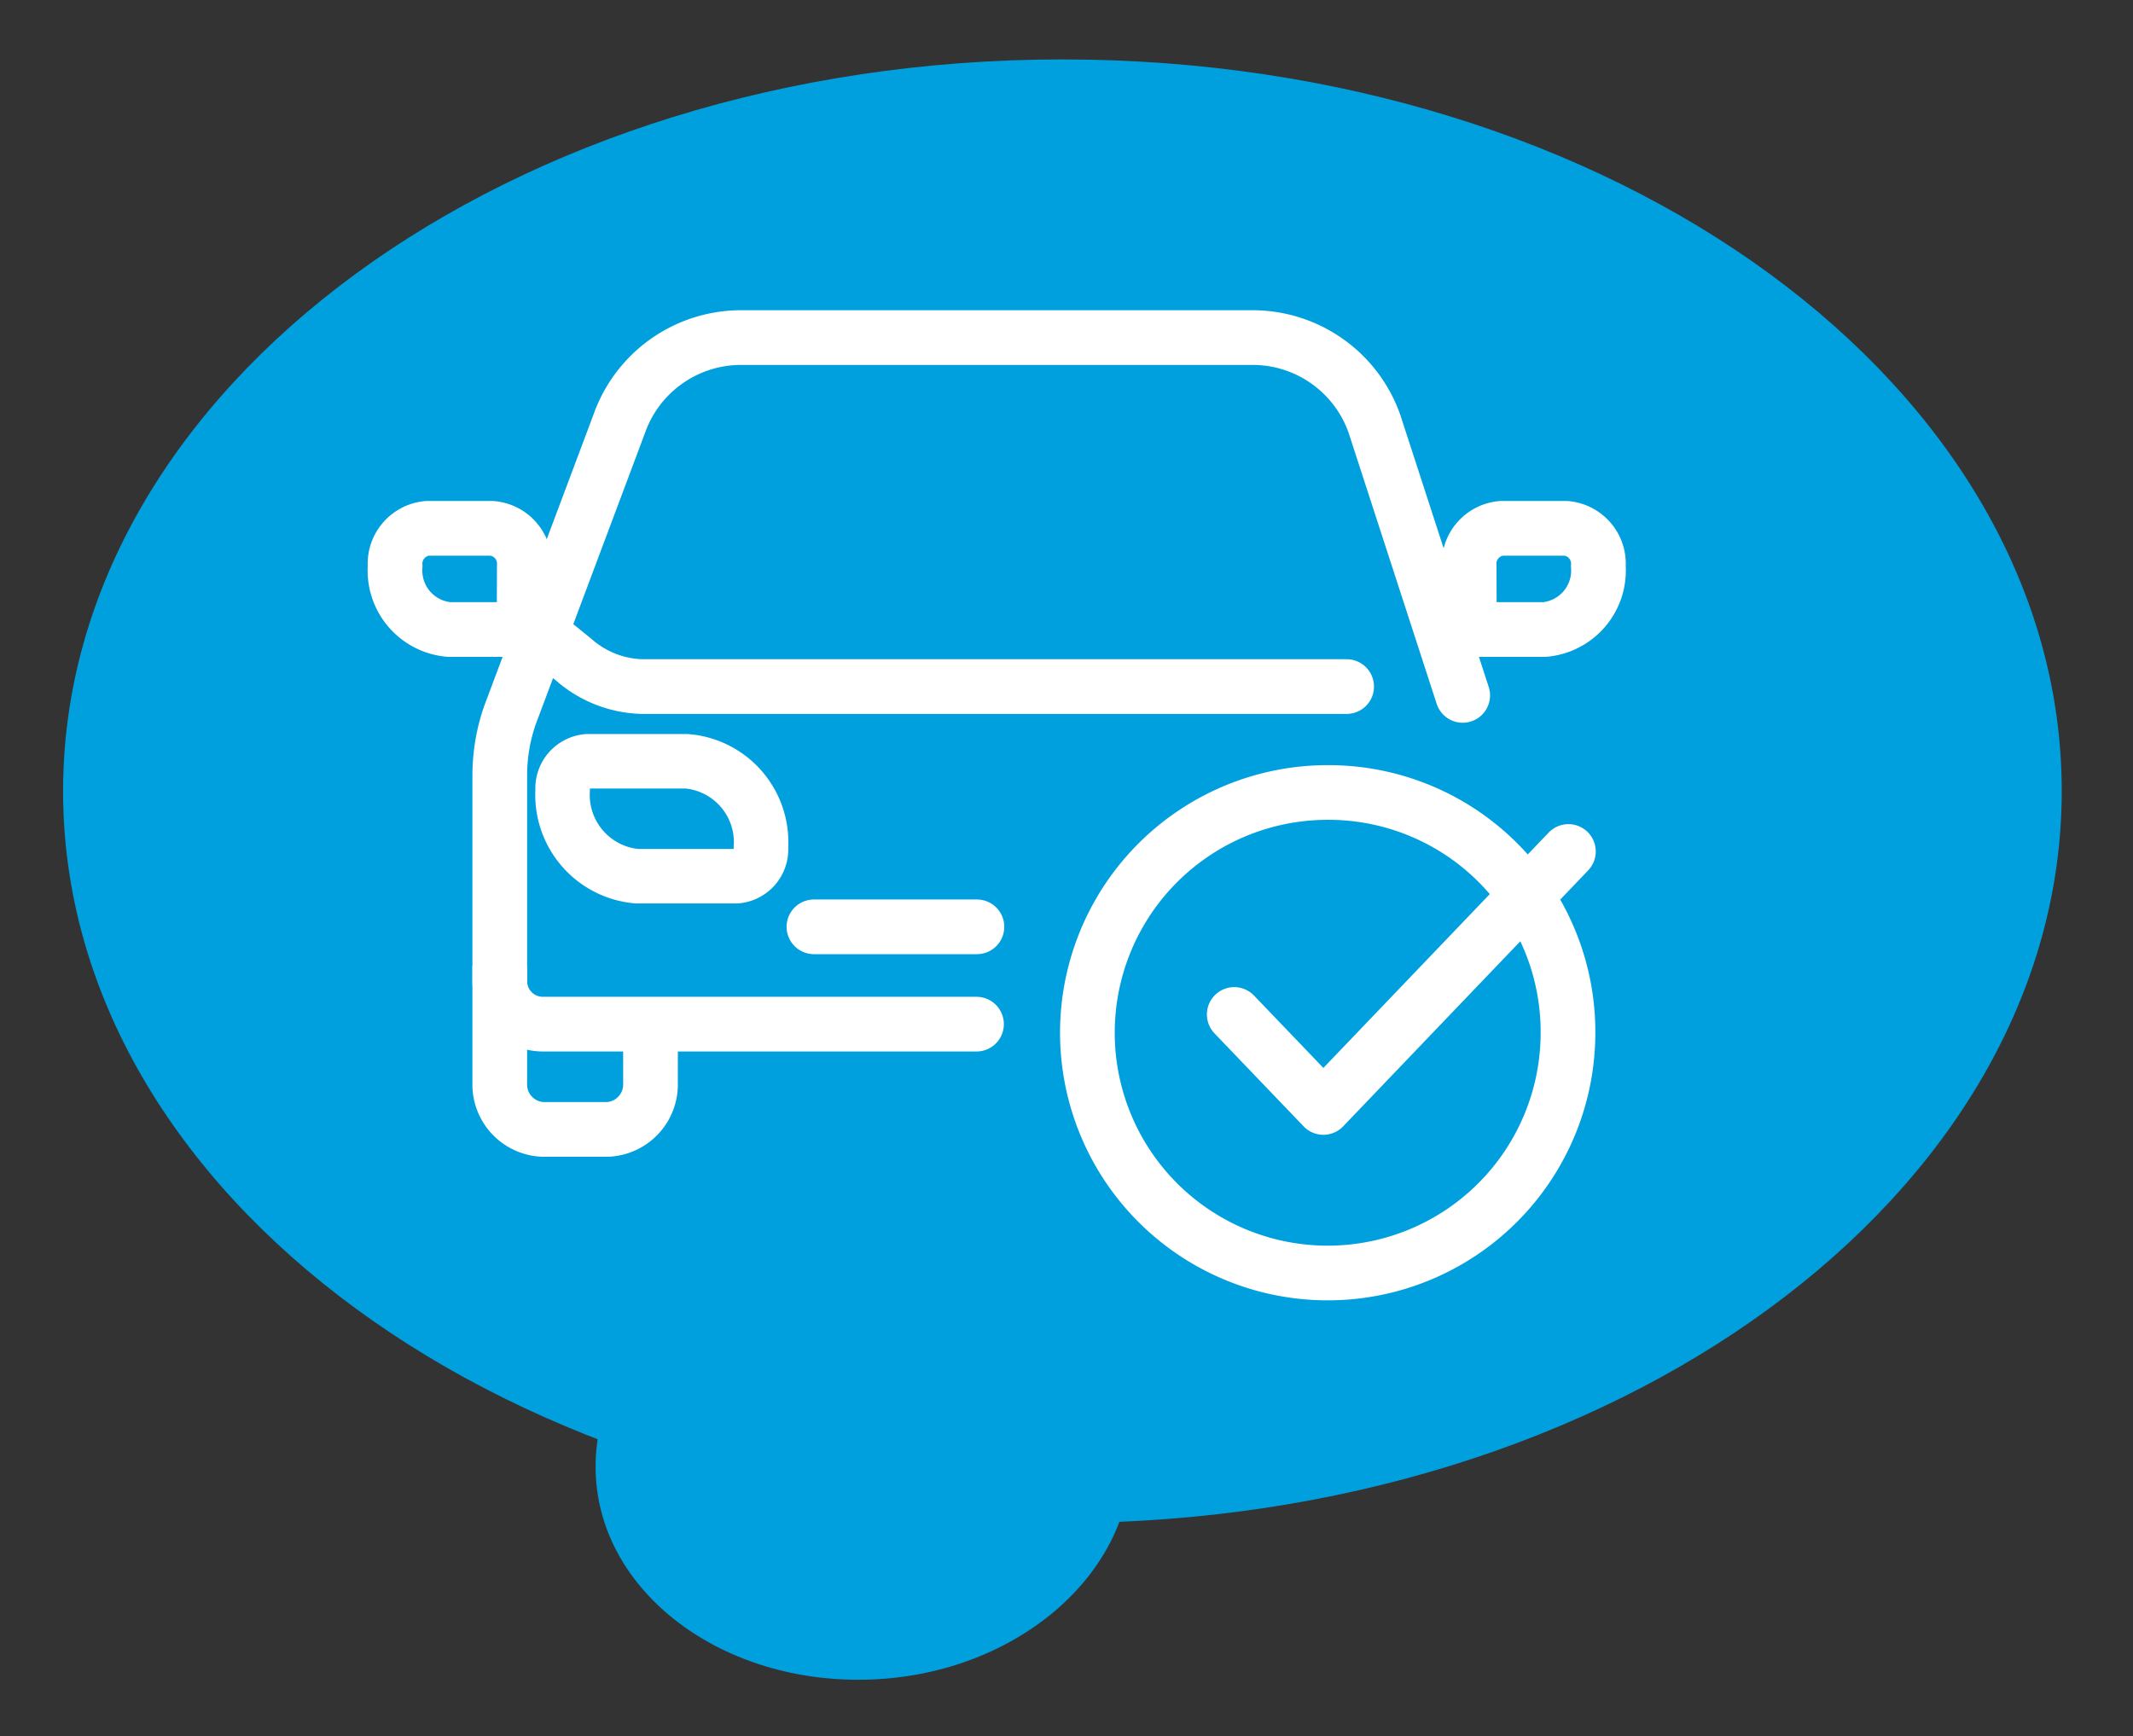 <svg id="Layer_1" data-name="Layer 1" xmlns="http://www.w3.org/2000/svg" xmlns:xlink="http://www.w3.org/1999/xlink" viewBox="0 0 99.06 80.64"><rect x="0" y="0" width="99.06" height="80.64" fill="#333333" stroke="none"/><defs><style>.cls-1,.cls-3,.cls-4,.cls-5,.cls-6{fill:none;}.cls-2{fill:#00a0df;}.cls-3,.cls-4,.cls-5,.cls-6{stroke:#fff;}.cls-3,.cls-6{stroke-linecap:round;}.cls-3{stroke-linejoin:round;}.cls-3,.cls-4,.cls-6{stroke-width:2.54px;}.cls-4,.cls-5,.cls-6{stroke-miterlimit:10;}.cls-5{stroke-width:2.53px;}.cls-7{clip-path:url(#clip-path);}</style><clipPath id="clip-path"><rect class="cls-1" x="0.52" y="2.76" width="95.23" height="79.21"/></clipPath></defs><path class="cls-2" d="M49.34,70.74c25.63,0,46.41-15.22,46.41-34S75,2.76,49.34,2.76,2.93,18,2.93,36.75s20.78,34,46.41,34"/><path class="cls-2" d="M27.66,68.13c0,5.59,5.58,10,12.45,9.89s12.44-4.76,12.43-10.35-5.58-10-12.45-9.89S27.65,62.54,27.66,68.13"/><path class="cls-3" d="M67.93,32.3l-4.1-12.62a6,6,0,0,0-5.62-4H34.38a6,6,0,0,0-5.62,4L23.69,33.2A8.52,8.52,0,0,0,23.21,36v9.52a2,2,0,0,0,2,2.05H45.35"/><path class="cls-4" d="M23.21,44.87v5.42a2.09,2.09,0,0,0,2,2.17h3a2.09,2.09,0,0,0,2-2.17V47"/><path class="cls-3" d="M25.16,29.44l1.47,1.19a5,5,0,0,0,3.18,1.26H62.54"/><path class="cls-5" d="M34.19,40.7h-4.6a3.79,3.79,0,0,1-3.46-4,1.26,1.26,0,0,1,1.15-1.34h4.61a3.77,3.77,0,0,1,3.45,4A1.25,1.25,0,0,1,34.19,40.7Z"/><rect class="cls-1" x="0.52" y="2.76" width="95.23" height="79.21"/><line class="cls-6" x1="45.37" y1="43.05" x2="37.8" y2="43.05"/><g class="cls-7"><path class="cls-4" d="M68.24,29.24h3.49a2.75,2.75,0,0,0,2.5-2.94,1.65,1.65,0,0,0-1.5-1.76h-3a1.65,1.65,0,0,0-1.5,1.76Zm-43.9,0H20.85a2.75,2.75,0,0,1-2.5-2.94,1.65,1.65,0,0,1,1.5-1.76h3a1.65,1.65,0,0,1,1.5,1.76Z"/><path class="cls-4" d="M61.77,36.81A11.16,11.16,0,1,0,72.82,48,11.12,11.12,0,0,0,61.77,36.81Z"/></g><polyline class="cls-3" points="57.32 47.12 61.46 51.44 72.84 39.55"/></svg>